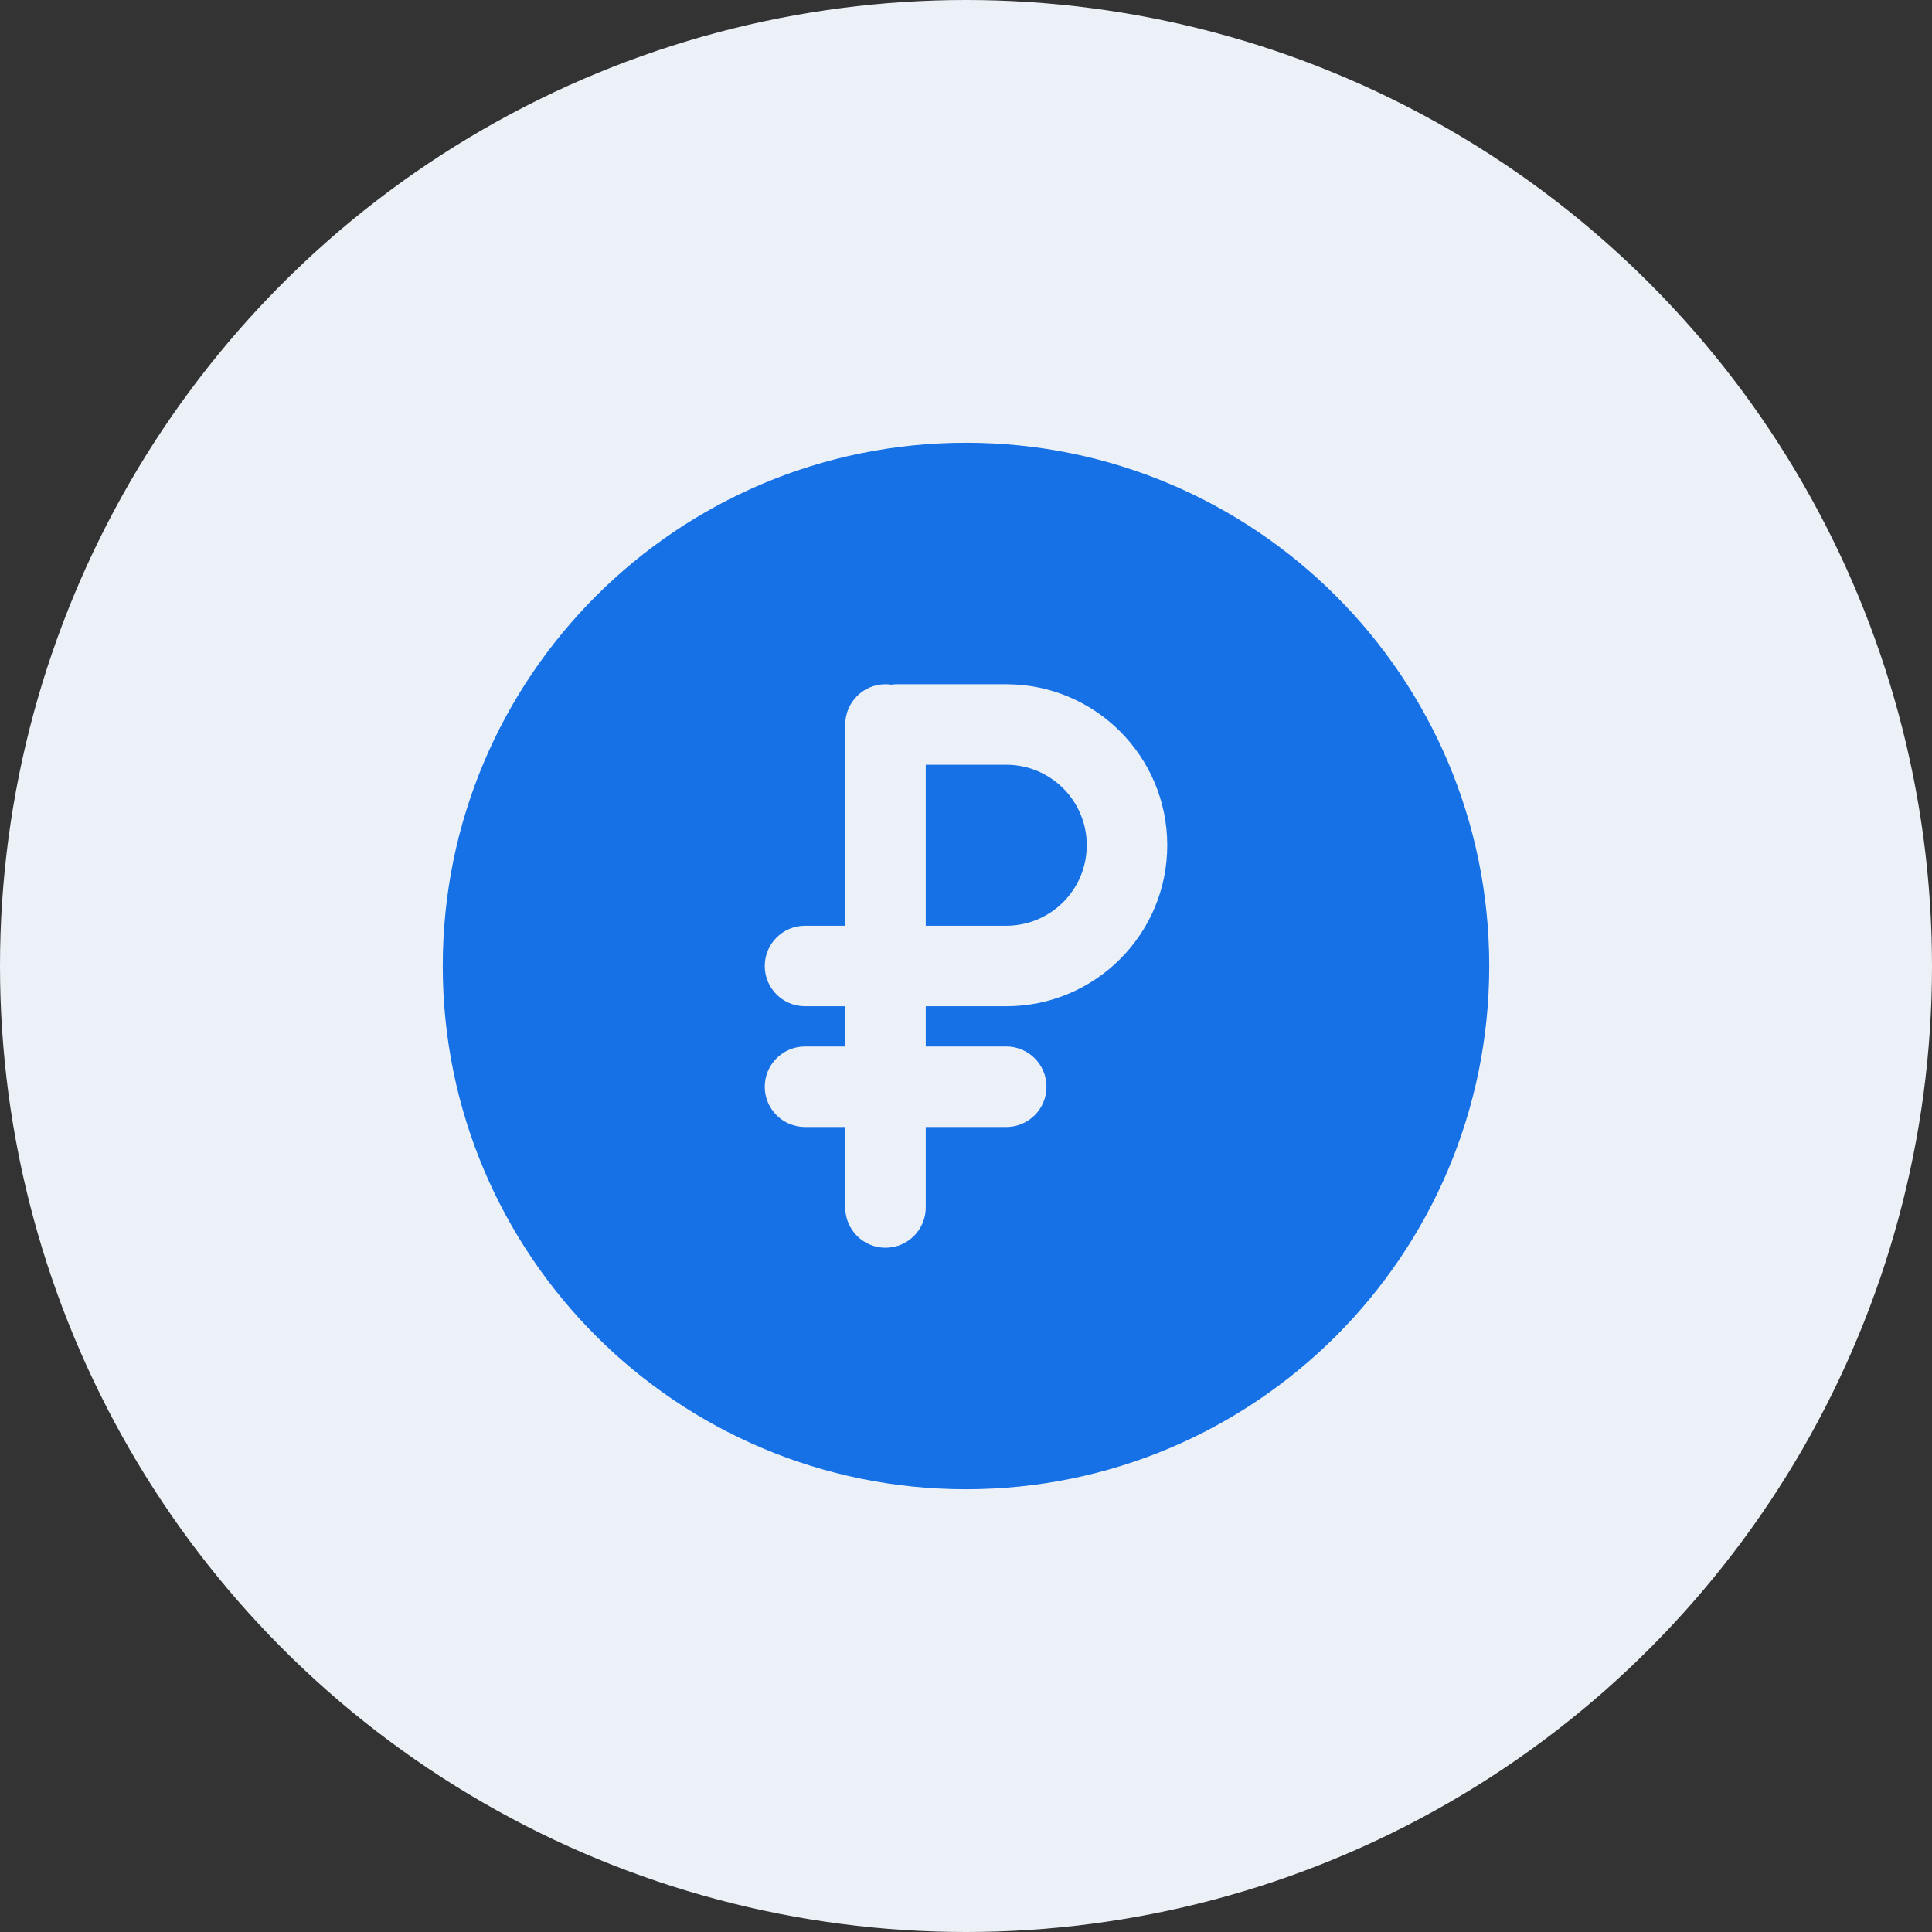 <svg width="48" height="48" viewBox="0 0 48 48" fill="none" xmlns="http://www.w3.org/2000/svg">
<rect x="0" y="0" width="48" height="48" fill="#333333" stroke="none"/>
<circle cx="24" cy="24" r="24" fill="#ECF1F7"/>
<path fill-rule="evenodd" clip-rule="evenodd" d="M24 37C31.18 37 37 31.18 37 24C37 16.82 31.18 11 24 11C16.82 11 11 16.82 11 24C11 31.18 16.82 37 24 37ZM22 17C21.448 17 21 17.448 21 18V23H20C19.448 23 19 23.448 19 24C19 24.552 19.448 25 20 25H21V26H20C19.448 26 19 26.448 19 27C19 27.552 19.448 28 20 28H21V30C21 30.552 21.448 31 22 31C22.552 31 23 30.552 23 30V28H25C25.552 28 26 27.552 26 27C26 26.448 25.552 26 25 26H23V25H25C27.209 25 29 23.209 29 21C29 18.791 27.209 17 25 17H22.286C22.237 17 22.189 17.003 22.143 17.01C22.096 17.003 22.049 17 22 17ZM27 21C27 22.105 26.105 23 25 23H23V19H25C26.105 19 27 19.895 27 21Z" fill="#1771E6"/>
</svg>
